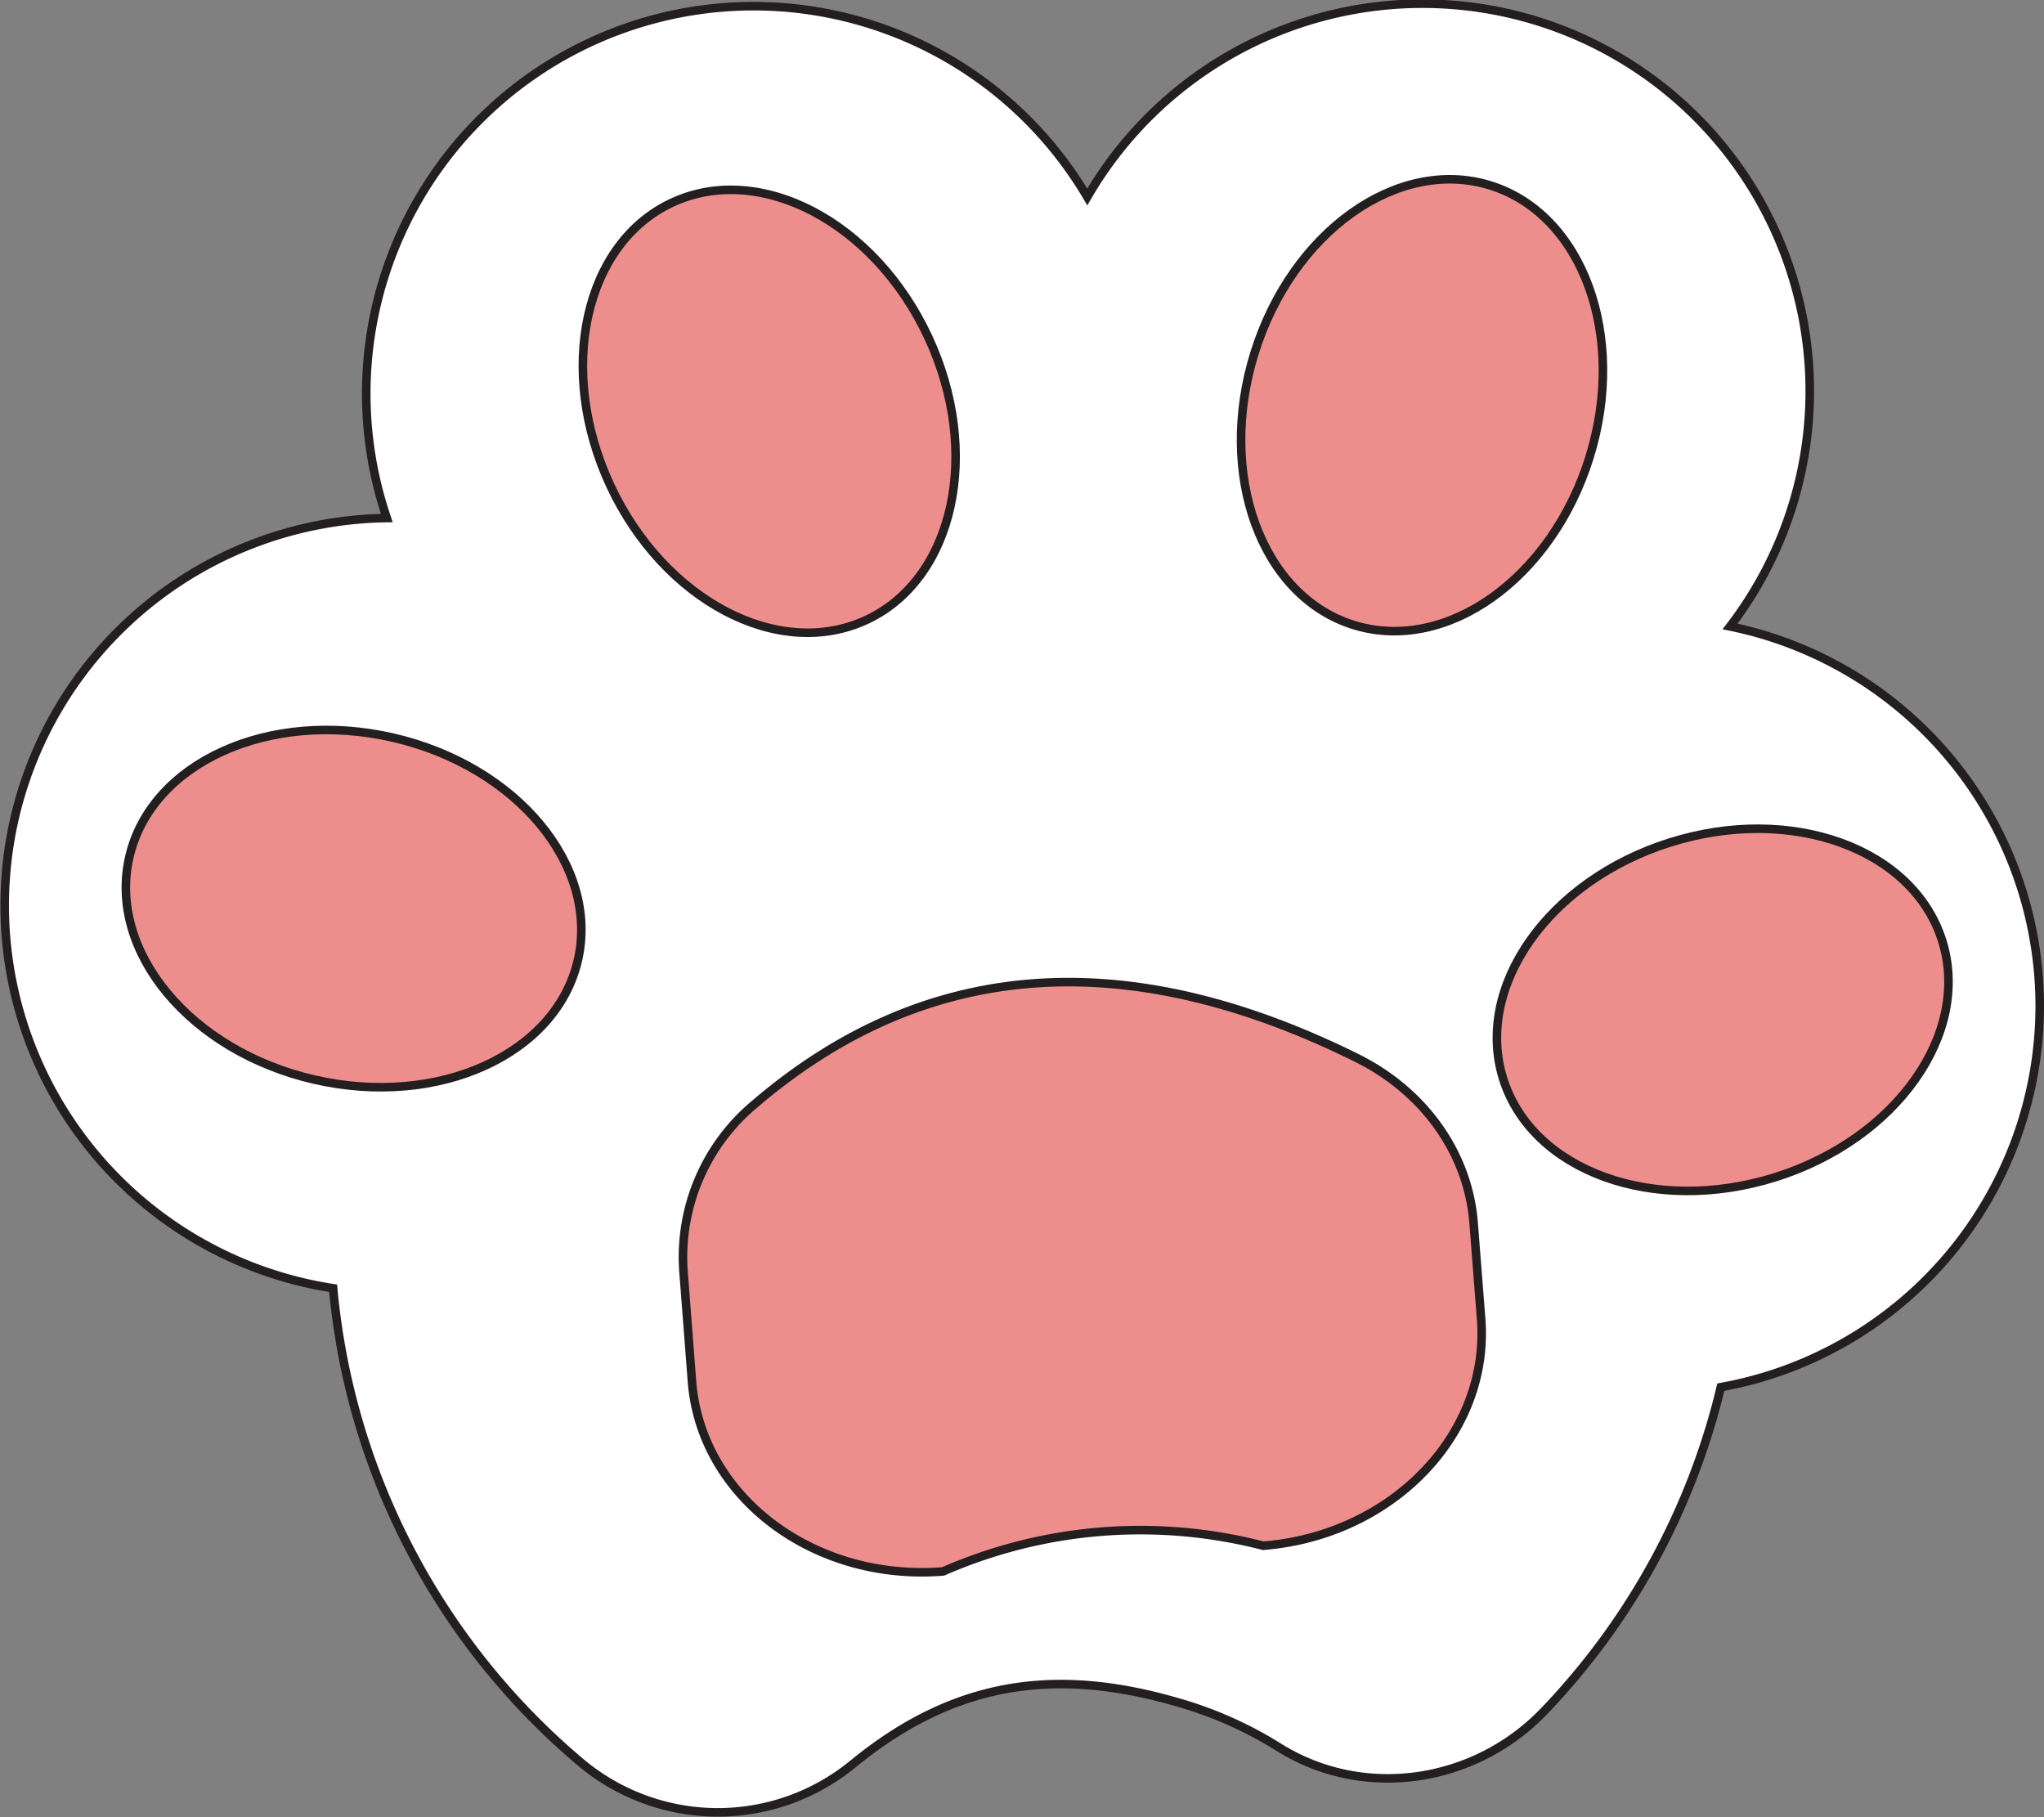 <svg id="Layer_1" data-name="Layer 1" xmlns="http://www.w3.org/2000/svg" viewBox="0 0 238.75 212.24"><rect x="0" y="0" width="238.75" height="212.24" fill="#808080" stroke="none"/><defs><style>.cls-1{fill:#fff;}.cls-1,.cls-2{stroke:#231f20;stroke-miterlimit:10;}.cls-2{fill:#ee8e8c;}</style></defs><path class="cls-1" d="M238.25,117.5A45.25,45.25,0,0,1,201,162a82.28,82.28,0,0,1-20.63,37.83c-8.12,8.49-21.16,10.45-31.09,4.17a45.86,45.86,0,0,0-11.61-5.16c-14.15-4.14-26-2.61-37.83,7l-.14.11a24.88,24.88,0,0,1-31.86-.12,82.23,82.23,0,0,1-28.93-55.38,45.24,45.24,0,0,1,6.27-89.95A45.24,45.24,0,0,1,127,23a45.24,45.24,0,1,1,75.08,50.16A45.26,45.26,0,0,1,238.25,117.5Z"/><ellipse class="cls-2" cx="166.1" cy="47.32" rx="26.88" ry="20.49" transform="translate(71.65 191.92) rotate(-72.75)"/><ellipse class="cls-2" cx="89.85" cy="48.04" rx="20.49" ry="26.88" transform="translate(-11.88 42.43) rotate(-24.98)"/><ellipse class="cls-2" cx="41.31" cy="106.12" rx="20.49" ry="26.88" transform="translate(-71.37 122.63) rotate(-77.07)"/><ellipse class="cls-2" cx="201.21" cy="117.95" rx="26.88" ry="20.49" transform="translate(-26.11 65.79) rotate(-17.46)"/><path class="cls-2" d="M147.55,180.52a57.43,57.43,0,0,0-37.39,3c-15.12,1.21-28.25-8.7-29.33-22.13l-1-13a23.25,23.25,0,0,1,8.4-19.51q29.72-25.38,70.22-5.34c7.9,3.91,13,11.11,13.67,19.19L173,154C174.06,167.44,162.67,179.31,147.55,180.52Z"/></svg>